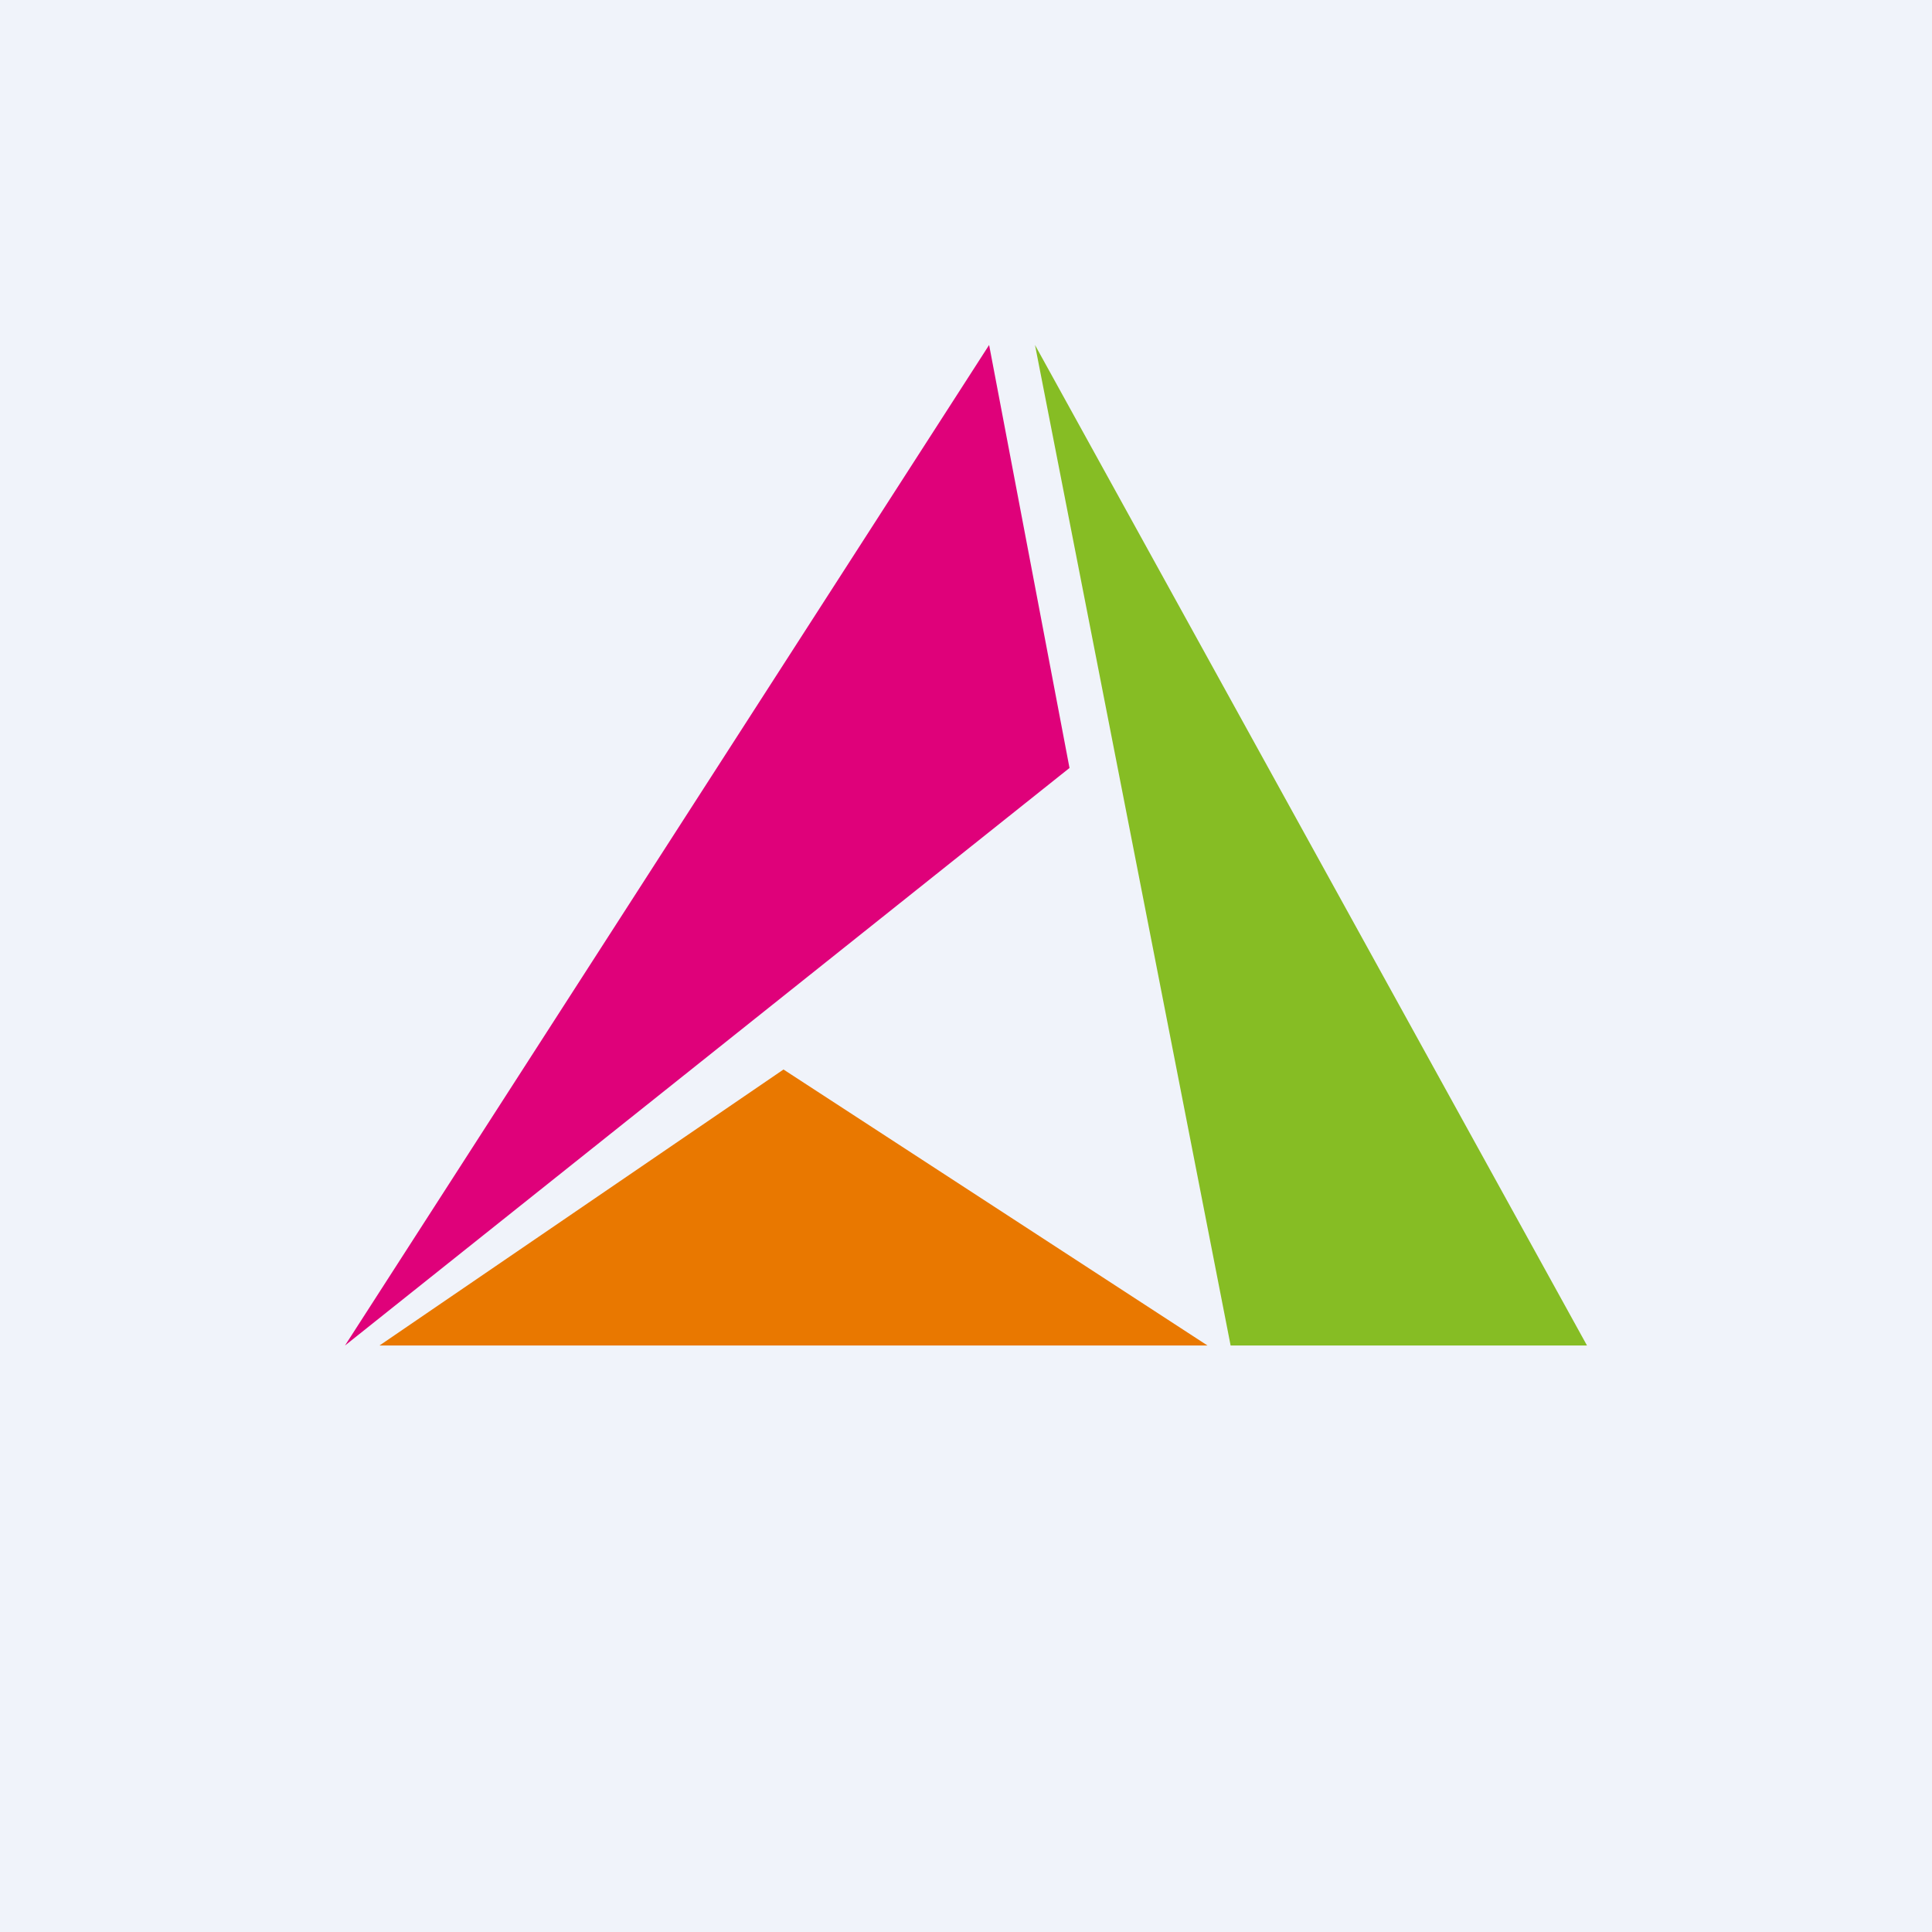 <!-- by TradingView --><svg width="56" height="56" viewBox="0 0 56 56" xmlns="http://www.w3.org/2000/svg"><path fill="#F0F3FA" d="M0 0h56v56H0z"/><path d="M11 39h24l-12.29-8L11 39Z" fill="#E97800"/><path d="M46 39H35.67L30 10l16 29Z" fill="#86BD24"/><path d="M31 22.26 28.67 10 10 39l21-16.74Z" fill="#DF017A"/></svg>